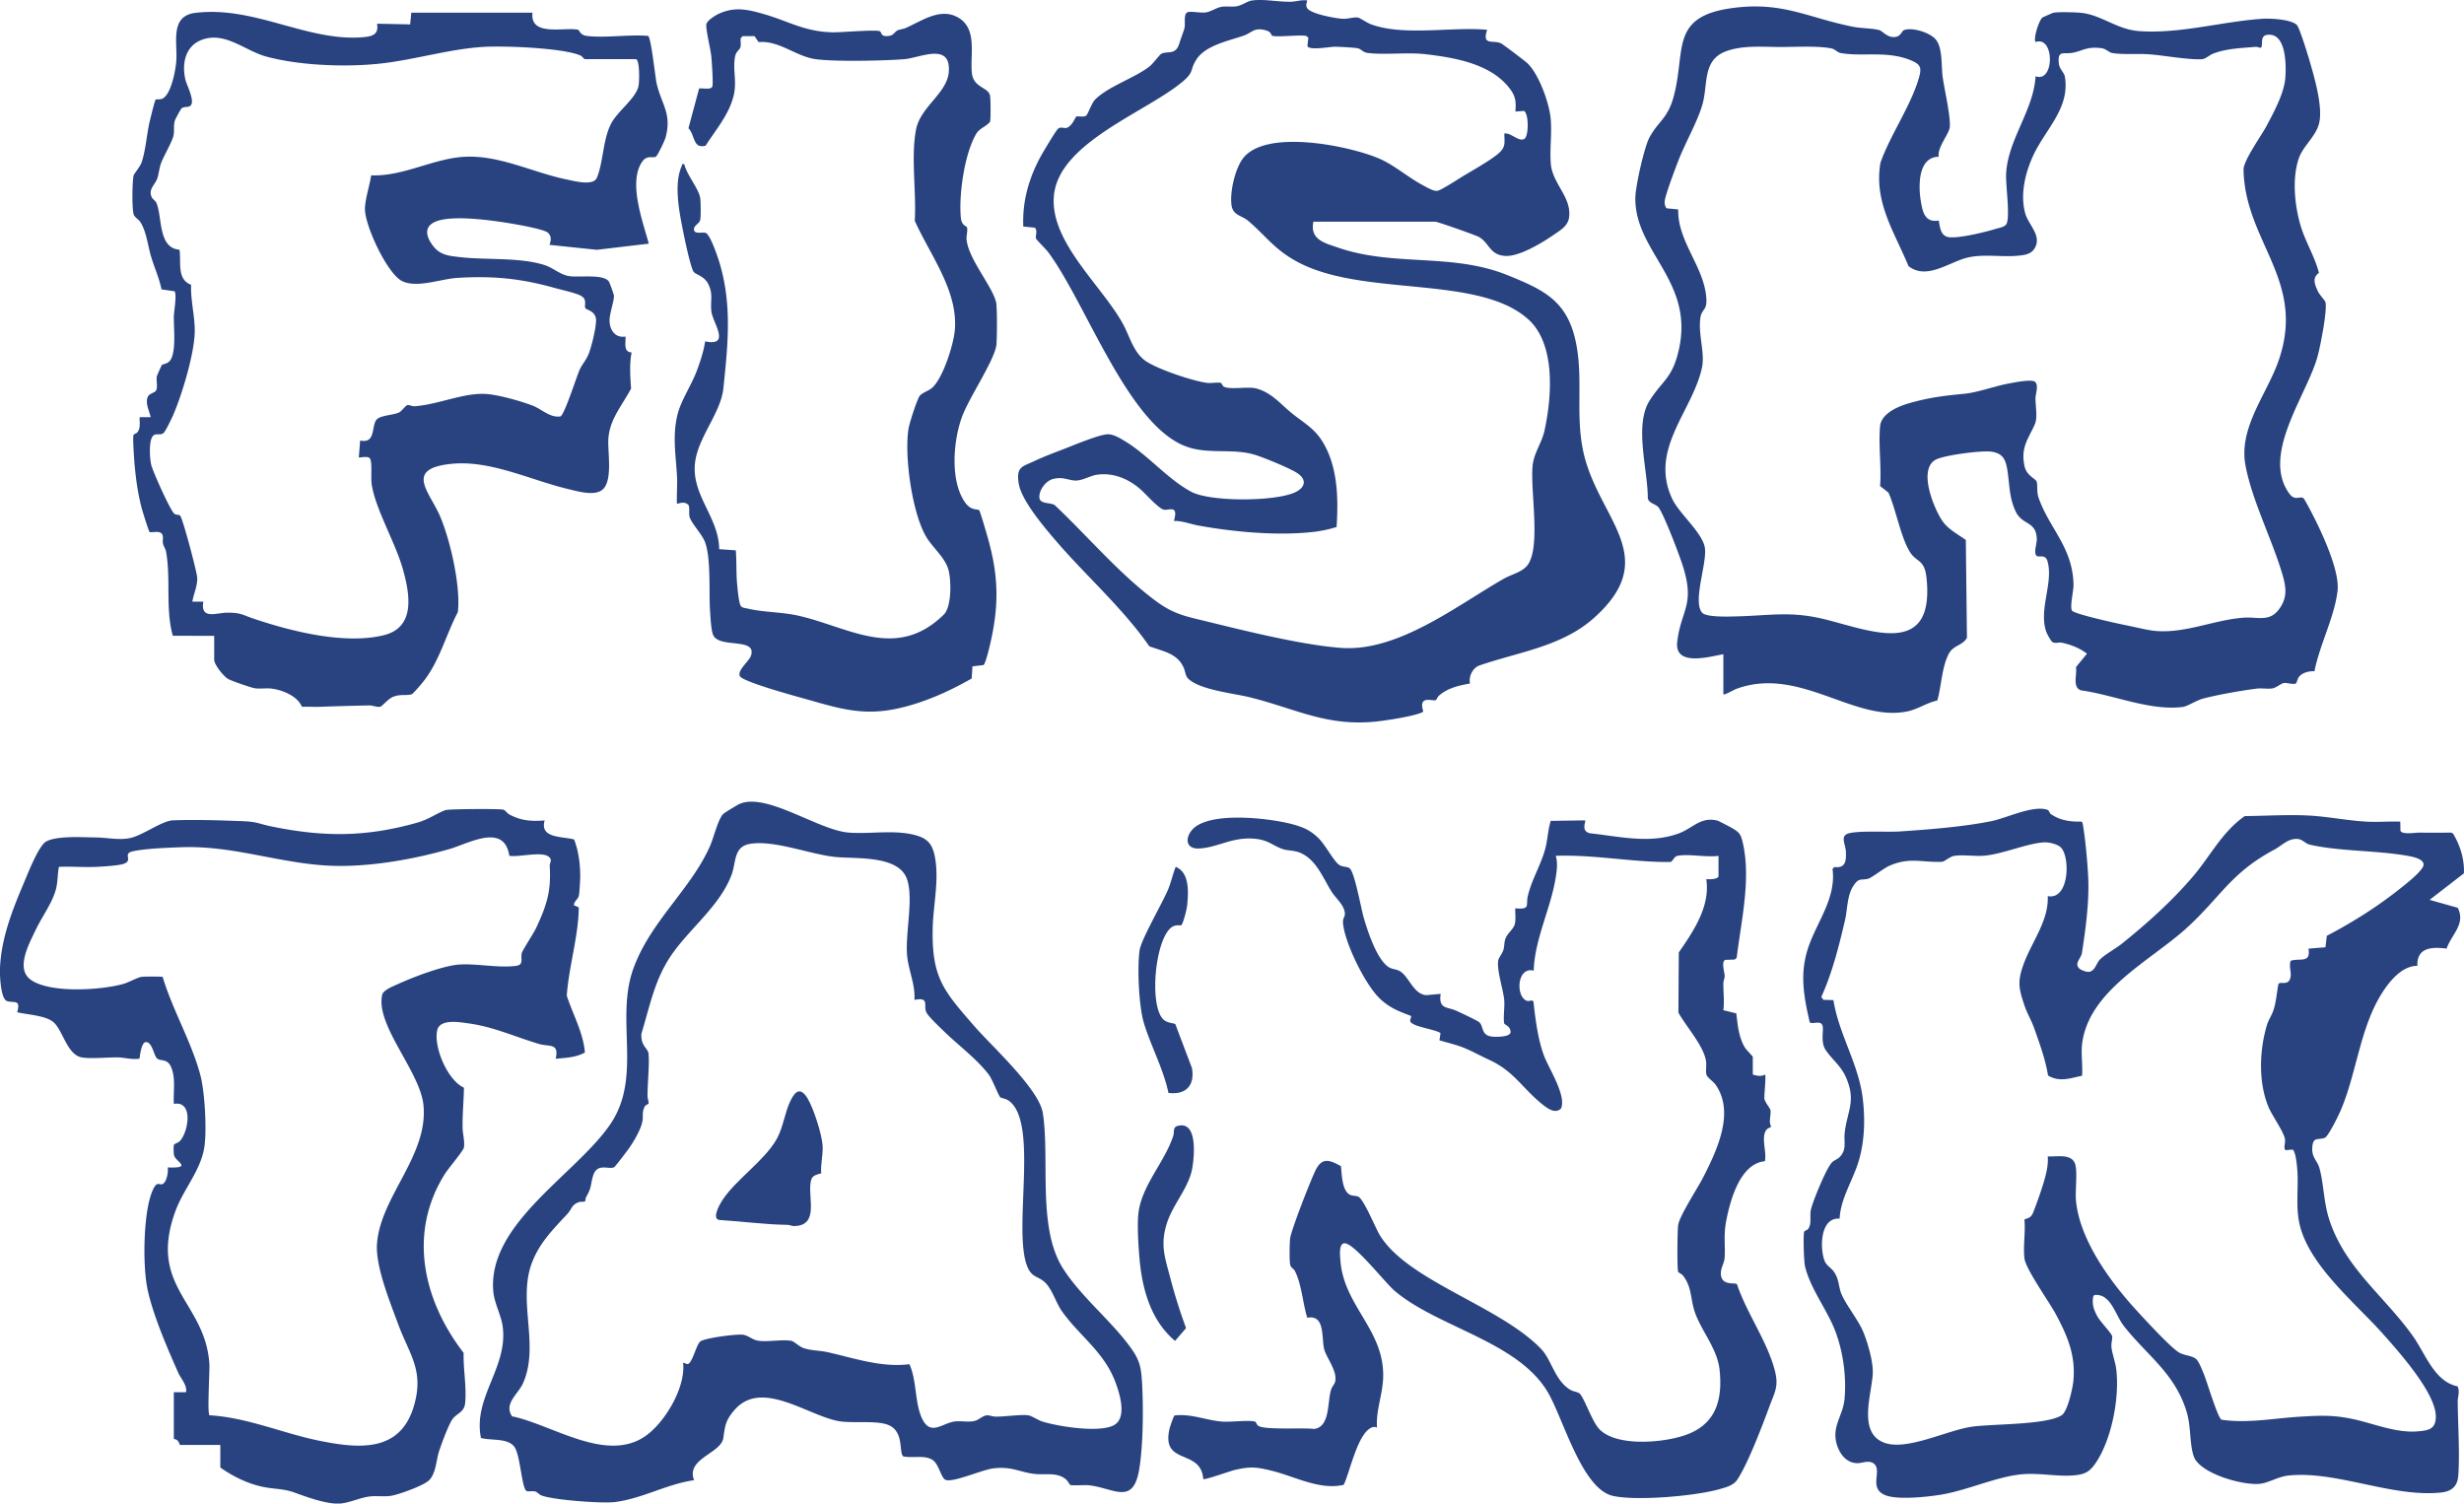 <svg width="431" height="263" fill="none" xmlns="http://www.w3.org/2000/svg"><g clip-path="url(#a)" fill="#284380"><path d="M229.74 38.768c-.651 3.155 1.935 3.724 4.329 4.549 9.822 3.381 19.855.868 29.639 4.822 6.474 2.616 10.524 4.544 11.989 11.97 1.344 6.796-.373 13.414 1.627 20.39 3.126 10.888 13.043 17.322 1.439 27.637-5.627 5.001-13.223 5.916-20.138 8.323-1.113.534-1.738 1.907-1.494 3.095-1.983.372-3.897.782-5.451 2.15-.236.205-.377.663-.527.753-.458.269-3.143-.954-2.205 1.932-.026.179-.171.205-.308.265-1.405.628-5.807 1.312-7.485 1.509-8.962 1.047-14.284-2.133-22.51-4.185-2.881-.718-8.773-1.274-10.833-3.292-.458-.449-.488-1.312-.801-1.979-1.147-2.471-3.682-2.8-5.973-3.655-4.74-6.797-11.021-12.252-16.374-18.493-2.012-2.347-6.003-7.02-6.474-9.994-.471-2.976.642-2.92 2.8-3.942 1.568-.744 3.383-1.42 5.015-2.047 1.631-.629 6.118-2.523 7.685-2.608 1.062-.06 2.308.73 3.186 1.265 3.978 2.428 7.451 6.656 11.523 8.802 3.361 1.774 14.652 1.714 18.138.081 1.678-.786 2.136-2.111.488-3.287-1.182-.846-6.102-2.86-7.613-3.3-4.137-1.214-8.406.124-12.482-1.646-9.904-4.296-17.025-24.93-23.567-33.754-.377-.509-2.03-2.142-2.133-2.377-.201-.466.334-1.282-.205-1.92l-2.034-.209c-.184-4.33.938-8.336 2.963-12.114.364-.684 2.792-4.763 3.126-5.002.612-.44 1.087.098 1.691-.218.831-.432 1.357-1.808 1.46-1.872.287-.18 1.156.123 1.683-.137.381-.188.98-2.189 1.636-2.856 2.26-2.304 7.03-3.813 9.565-5.84.634-.508 1.717-2.047 2.073-2.205 1.126-.492 2.487.303 3.108-1.813.223-.76.81-2.24.908-2.727.137-.68-.163-2.27.407-2.637.526-.342 2.359.12 3.34-.035.886-.14 1.832-.825 2.672-.966.886-.15 1.789.034 2.68-.102.891-.137 1.871-.885 2.633-1.005 1.987-.316 4.698.26 6.847.21.951-.022 1.888-.38 2.878-.223-.112.496-.309.86-.013 1.343.633 1.03 5.112 1.83 6.333 1.863.856.022 1.896-.337 2.556-.213.334.06 1.653.949 2.261 1.17 5.772 2.134 14.177.381 20.334.971-.985 2.89 1.118 1.702 2.437 2.377.368.188 4.243 3.112 4.633 3.497 1.991 1.924 3.785 6.92 4.037 9.648.236 2.552-.179 5.348.022 7.887.278 3.514 3.661 5.844 3.198 9.38-.201 1.534-1.511 2.256-2.697 3.077-2.038 1.41-6.089 3.869-8.534 3.68-2.723-.209-2.706-2.308-4.582-3.33-.59-.32-7.206-2.658-7.613-2.658h-21.302l.009-.005Zm-7.237-32.531c-.18-.107-.111-.62-.933-.88-2.158-.685-2.514.341-3.987.863-2.599.923-6.765 1.684-8.358 4.266-1.177 1.907-.261 2.065-2.505 3.912-6.358 5.25-21.268 10.507-22.343 19.587-.967 8.182 8.384 15.936 12.08 22.738 1.13 2.081 1.742 4.66 3.639 6.198 1.897 1.54 8.791 3.813 11.133 4.061.677.073 1.777-.145 2.308 0 .21.06.253.47.488.62 1.002.633 4.205-.038 5.665.338 2.68.688 4.282 2.71 6.2 4.283 2.09 1.714 3.952 2.608 5.447 5.036 2.689 4.373 2.779 9.956 2.457 14.923a21.81 21.81 0 0 1-4.153.872c-6.26.693-13.856 0-20.056-1.133-1.43-.26-2.788-.842-4.244-.79.883-3.095-1.036-1.65-1.914-2.027-1.087-.461-3.155-2.885-4.196-3.74-2.085-1.714-4.68-2.745-7.437-2.308-1.011.158-2.445.966-3.499 1-1.344.043-2.252-.748-4.115-.265-1.237.32-2.406 1.872-2.38 3.155.025 1.282 1.837.906 2.672 1.393 5.793 5.455 11.282 12.017 17.675 16.766 3.233 2.403 5.357 2.723 9.181 3.659 6.726 1.65 16.506 4.07 23.259 4.566 9.981.735 20.261-7.426 28.487-12.115 1.404-.799 3.37-1.154 4.269-2.578 2.119-3.347.355-12.722.724-17.018.205-2.406 1.601-4.065 2.085-6.254 1.289-5.843 2.025-15.141-2.831-19.51-8.722-7.84-28.714-3.847-40.292-10.003-4.132-2.197-5.502-4.506-8.709-7.229-1.212-1.03-2.736-.872-2.933-2.95-.21-2.24.578-5.715 1.798-7.63 3.631-5.698 18.712-2.565 23.957-.346 2.766 1.17 5.091 3.3 7.72 4.69.651.341 1.88 1.106 2.552.995.72-.12 3.764-2.129 4.642-2.655 1.661-1 4.924-2.825 6.23-4.04 1.148-1.064.848-1.863.852-3.317 1.075-.269 2.651 1.616 3.554.877.732-.603.732-4.395-.128-4.844l-1.499.116c.167-1.885 0-2.83-1.178-4.275-3.309-4.082-9.317-5.138-14.374-5.741-3.408-.41-7.069.145-10.255-.235-.878-.107-1.143-.68-1.751-.817-.608-.136-3.246-.269-4.021-.273-.843-.009-4.517.7-4.796-.124l.163-1.45-.33-.303c-1.057-.286-5.412.29-6.024-.077l.004.013ZM301.461 114.433c-2.586.466-8.611 2.201-8.08-2.189.677-5.604 3.121-6.369 1.023-13.098-.646-2.078-3.16-8.665-4.222-10.298-.483-.74-1.764-.718-1.948-1.706.009-4.963-2.432-12.799.334-17.103 2.33-3.621 3.948-3.86 5.083-8.82 2.757-12.063-7.695-17.099-7.601-26.61.018-1.975 1.546-8.849 2.475-10.567 1.546-2.865 3.195-3.305 4.222-7.114 2.205-8.165-.762-14.051 10.35-15.53 8.777-1.167 13.141 1.727 21.058 3.287 1.366.27 3.472.27 4.56.577.51.146 1.242 1.082 2.239 1.201 1.568.184 1.619-1.034 2.12-1.21 1.49-.512 4.534.45 5.541 1.668 1.216 1.475.937 4.655 1.19 6.506.313 2.262 1.379 6.712 1.255 8.772-.069 1.159-2.236 3.604-1.944 5.22-3.657.047-3.563 5.177-3.126 7.767.325 1.94.711 3.779 3.134 3.394.193.992.261 2.369 1.362 2.809 1.391.56 6.941-.834 8.598-1.351.599-.188 1.618-.312 1.897-.885.659-1.38-.184-6.865-.069-8.832.351-6.002 4.783-10.96 5.151-16.984 3.332 1.232 3.344-7.147 0-5.984-.445-.586.613-3.873 1.212-4.292.086-.06 1.794-.812 1.897-.83.933-.175 3.858-.09 4.89.018 3.511.367 6.221 2.902 10.079 3.189 7.181.525 14.627-1.698 21.624-2.155 1.4-.09 4.967.086 5.994 1.082.459.44 1.914 5.18 2.193 6.147.856 2.94 2.453 8.31 1.674 11.17-.6 2.214-2.749 3.873-3.486 5.925-1.284 3.573-.749 8.566.364 12.136.853 2.723 2.45 5.284 3.122 8.002-1.238.821-.719 2.052-.197 3.185.27.59 1.242 1.616 1.323 1.885.398 1.33-.899 7.815-1.349 9.47-1.837 6.783-9.912 17.145-4.992 24.01 1.014 1.42 1.802.433 2.487.83.232.133 2.09 3.792 2.368 4.369 1.43 2.963 3.995 8.695 3.614 11.884-.544 4.574-3.151 9.465-4.033 14.034-.96-.034-2.12.218-2.732 1.013-.201.261-.407 1.056-.493 1.112-.415.261-1.631-.145-2.132-.06-.557.094-1.302.825-2.021.94-.856.133-1.85-.072-2.745.039-2.59.329-6.898 1.081-9.381 1.748-1.122.304-2.728 1.338-3.477 1.445-5.665.778-12.263-2.141-17.886-2.898-1.52-.552-.638-2.766-.852-4.057l1.923-2.351c-1.31-1.009-2.869-1.612-4.487-1.937-.459-.089-.99.206-1.555-.102-.248-.137-.95-1.436-1.07-1.766-1.388-3.937 1.301-8.635.201-12.384-.428-1.466-1.79-.35-2.055-1.154-.266-.804.214-1.894.188-2.736-.09-3.12-2.488-2.372-3.648-4.71-1.208-2.442-1.096-4.925-1.52-7.46-.313-1.873-.886-2.856-2.89-3.1-1.692-.205-8.209.62-9.656 1.428-3.066 1.719-.325 8.447 1.178 10.666 1.006 1.488 2.701 2.338 4.123 3.364l.197 17.112c-.775 1.385-2.377 1.27-3.182 2.809-1.233 2.364-1.271 5.608-1.999 8.156-1.747.368-3.357 1.488-5.083 1.873-9.313 2.086-18.874-7.866-29.883-3.972-.852.304-1.576.872-2.458 1.073v-7.053l.009-.017Zm54.542-47.613c.621.62.047 2.09.043 2.825-.008 1.411.411 3.399-.12 4.583-1.156 2.595-2.526 4.065-1.781 7.378.355 1.586 1.931 2.146 2.09 2.617.235.688-.03 1.718.359 2.847 1.85 5.369 6.021 8.69 6.106 15.299.013.919-.719 4.001-.227 4.484.647.637 8.388 2.322 9.814 2.6 1.516.299 3.362.799 4.86.919 5.211.41 10.114-1.928 15.227-2.322 2.534-.196 4.573.8 6.251-1.453 1.516-2.031 1.293-3.796.617-6.1-1.777-6.083-5.37-13.055-6.479-19.181-1.194-6.584 3.824-12.444 5.845-18.34 4.787-13.974-5.909-20.612-6.17-33.287-.035-1.573 3.074-5.891 3.982-7.584 1.272-2.377 3.109-5.77 3.323-8.438.171-2.176.218-8.165-3.28-7.55-1.306.231-.437 2.146-1.105 2.253-.274-.085-.557-.197-.852-.17-2.501.217-5.04.273-7.395 1.187-.702.274-1.297.945-2.038.975-2.518.09-6.5-.671-9.206-.868-1.85-.136-4.702.09-6.41-.226-.617-.116-1.023-.74-1.931-.85-2.522-.304-3.083.43-4.976.811-1.515.304-2.68-.573-2.419 1.868.111 1.04.933 1.544 1.066 2.36.882 5.493-3.374 9.088-5.523 13.7-1.422 3.049-2.33 6.806-1.431 10.132.566 2.086 3.071 3.997 1.58 6.259-.633.961-1.811 1.085-2.881 1.184-2.856.269-5.871-.338-8.688.303-3.293.753-7.202 4.027-10.418 1.514-2.492-6.02-6.089-11.205-4.907-18.096 1.726-4.852 5.25-9.849 6.688-14.697.591-1.992.36-2.526-1.601-3.3-4.085-1.603-8.337-.496-12.084-1.188-.526-.099-.971-.676-1.558-.795-2.407-.5-6.586-.24-9.168-.253-2.971-.017-6.234-.316-9.137.693-4.436 1.543-3.216 5.938-4.338 9.563-.976 3.159-2.907 6.42-4.127 9.558-.501 1.287-2.368 6.177-2.42 7.22-.017.338.065.992.369 1.185l1.999.196c-.124 5.647 4.518 9.952 4.92 15.5.167 2.313-.865 1.809-1.066 3.63-.338 3.01.869 6.023.287 8.622-1.704 7.648-9.305 14.244-5.151 22.952 1.186 2.484 5.219 5.818 5.669 8.447.45 2.629-2.188 9.422-.48 11.38.741.85 4.77.683 5.999.654 5.922-.141 9.493-.975 15.518.521 8.071 2.009 19.195 6.754 17.74-7.237-.347-3.339-1.747-2.685-2.916-4.57-1.585-2.556-2.458-7.494-3.743-10.37l-1.464-1.142c.261-3.369-.304-7.139 0-10.456.21-2.283 3.211-3.501 5.147-4.053 3.438-.983 6.011-1.29 9.505-1.624 2.484-.24 5.323-1.338 7.832-1.8.908-.167 4.085-.842 4.667-.26l-.013-.01ZM358.692 142.36c1.52 1.125 3.503 1.419 5.353 1.347.209.047.269.419.299.59.429 2.518.775 6.356.912 8.934.232 4.356-.423 9.148-1.083 13.453-.145.958-1.447 1.872-.407 2.783.236.205 1.092.521 1.405.534 1.259.052 1.443-1.415 2.119-2.129.81-.855 2.788-1.94 3.845-2.787 4.424-3.552 8.74-7.421 12.431-11.743 3.074-3.599 5.121-7.84 9.086-10.593 3.657-.034 7.39-.278 11.047-.102 3.413.162 6.855.893 10.268 1.077 1.952.103 3.935-.068 5.888 0l.025 1.577c.257.744 2.582.334 3.297.342.801.009 1.563.005 2.347.009 1.07.004 2.145.004 3.215-.017l.334.154c1.259 2.086 2.021 4.501 1.91 6.976l-5.999 4.638 4.929 1.39c1.43 2.877-1.139 4.681-1.953 7.139-2.496-.325-5.245-.253-5.117 3.013-2.697-.008-4.89 2.702-6.213 4.805-3.862 6.147-4.384 13.949-7.236 20.562-.355.829-2.145 4.506-2.762 4.724-1.229.44-2.107-.316-2.179 1.885-.052 1.522.895 2.202 1.211 3.24.784 2.599.758 5.964 1.709 8.982 2.719 8.614 9.707 13.555 14.704 20.587 2.192 3.082 3.729 7.939 7.806 8.772.428.958.013 1.796.017 2.634.034 4.035.381 9.028.098 12.969-.132 1.873-1.152 2.766-2.98 2.963-8.555.919-18.301-3.847-26.736-2.967-1.7.175-3.284 1.18-4.787 1.419-2.856.449-10.76-1.722-11.779-4.809-.758-2.295-.437-5.134-1.229-7.75-2.06-6.818-7.053-9.952-11.026-15.069-1.439-1.855-2.27-5.745-5.151-5.356l-.167.261c-.236 1.376.098 2.312.736 3.479.484.881 2.428 2.903 2.569 3.429.099.363-.167 1.222-.124 1.821.082 1.15.664 2.612.831 3.877.642 4.869-.741 12.218-3.477 16.351-1.13 1.71-1.974 2.176-4.089 2.33-2.839.214-5.973-.483-8.975-.197-4.397.419-9.433 2.775-14.006 3.544-2.381.402-7.699.979-9.831.107-2.946-1.205-.612-4.095-1.871-5.399-.827-.859-2.133-.197-3.01-.201-1.893-.008-3.096-1.594-3.597-3.249-.964-3.185 1.075-5.01 1.344-7.977.351-3.834-.222-8.096-1.55-11.7-1.408-3.822-4.44-7.566-5.365-11.529-.197-.834-.334-5.267-.15-6.01.052-.214.484-.261.651-.458.732-.859.295-2.218.518-3.338.287-1.437 2.771-7.52 3.768-8.418.36-.32.895-.483 1.276-.867 1.306-1.338.698-2.638.882-4.25.428-3.808 2.047-5.497.231-9.678-.894-2.06-2.44-3.12-3.553-4.788-1.045-1.556-.176-3.783-.647-4.48-.471-.696-1.833.06-2.158-.414-.929-4.083-1.666-7.789-.582-11.927 1.318-5.049 5.305-9.345 4.581-14.876l.321-.321c1.97.256 2.09-1.09 2.013-2.71-.064-1.36-1.135-2.792.621-3.211 1.961-.466 6.529-.149 8.897-.307 4.954-.33 11.142-.817 15.963-1.804 2.634-.539 7.168-2.779 9.69-2.005.424.132.437.59.647.744l-.005-.005Zm5.498 40.363c-.192 1.702.142 3.711 0 5.451-2.102.423-3.913 1.171-5.952-.043-.445-2.8-1.451-5.519-2.389-8.195-.484-1.385-1.259-2.659-1.73-4.044-1.019-3.027-1.25-4.202-.158-7.224 1.413-3.903 4.427-7.618 4.23-11.914 3.824.709 3.953-6.977 2.253-8.554-.574-.535-1.996-.885-2.775-.855-2.916.102-7.254 2.03-10.529 2.329-1.679.154-3.738-.205-5.314.039-.754.115-1.696 1.013-2.141 1.034-3.425.163-5.631-.872-9.189.693-1.045.462-3.083 2.107-3.721 2.27-1.31.333-1.588-.261-2.59 1.261-1.109 1.68-1.011 4.082-1.465 6.019-1.049 4.493-2.235 9.212-4.14 13.406l.355.491 1.764.056c.981 6.1 4.462 11.213 5.156 17.398.402 3.591.295 7.328-.745 10.794-.994 3.301-3.165 6.524-3.327 10.038-3.452-.278-3.482 5.305-2.604 7.425.339.825 1.114 1.15 1.589 1.834.878 1.27.788 2.236 1.19 3.514.583 1.847 2.95 4.711 3.871 6.823.814 1.863 1.781 5.223 1.76 7.237-.03 3.488-2.865 10.695 2.124 12.397 3.986 1.359 10.97-2.274 15.333-2.86 3.575-.479 12.931-.291 15.573-1.979 1.058-.676 1.94-4.767 2.06-6.066.402-4.467-1.049-7.84-3.096-11.649-1.126-2.099-5.241-7.857-5.468-9.717-.257-2.099.21-4.668-.009-6.823.994-.324 1.225-.436 1.615-1.419.573-1.457 1.378-3.744 1.811-5.245.411-1.419.779-2.877.655-4.369 1.439.116 3.986-.521 4.727 1.159.544 1.231.069 4.8.202 6.425.573 6.976 6.093 14.461 10.696 19.459 1.562 1.697 5.502 5.993 7.176 7.156.989.688 2.449.585 3.199 1.295.471.445 1.014 1.89 1.297 2.552.527 1.24 2.428 7.699 3.104 8.015 4.569.684 9.236-.265 13.814-.534 3.211-.188 5.48-.303 8.67.316 3.867.753 7.875 2.604 11.887 2.253 1.884-.162 3.057-.41 3.113-2.462.107-4.112-6.376-11.341-9.112-14.432-4.941-5.583-13.415-12.346-14.824-19.827-.539-2.872-.098-5.805-.274-8.703-.043-.744-.265-3.574-.852-3.864l-1.152.106c-.544-.145-.043-1.278-.18-1.966-.278-1.377-2.213-4.031-2.839-5.502-1.832-4.317-1.644-9.96-.312-14.414.278-.928.865-1.715 1.169-2.681.458-1.453.561-3.009.843-4.501.343-.5 1.495.265 1.991-.791.463-.987-.235-2.206.15-3.27 1.623-.539 3.537.521 3.118-2.125l2.967-.243.24-2.005c4.38-2.283 8.64-4.963 12.52-8.02.933-.735 4.342-3.347 4.402-4.39.06-1.043-1.872-1.407-2.707-1.561-5.39-.987-12.126-.782-17.273-1.992-.62-.145-1.203-.902-2.021-.974-1.678-.15-2.779 1.158-4.055 1.838-7.741 4.117-9.454 8.374-15.483 13.825-6.268 5.672-17.144 10.913-18.202 20.301l.004.004ZM37.484 111.227l-7.258-.022c-1.319-4.715-.313-10.003-1.186-14.735-.086-.466-.42-.89-.535-1.39-.099-.435.077-.974-.056-1.44-.287-1.013-2.017-.363-2.29-.603-.155-.137-1.174-3.424-1.311-3.924-.946-3.433-1.336-7.336-1.503-10.897-.021-.495-.09-1.718.004-2.103.052-.213.484-.26.651-.457.655-.774.381-1.744.424-2.685h1.927c-.219-1.098-1.01-2.466-.484-3.582.295-.624 1.216-.641 1.447-1.116.304-.632-.017-1.727.116-2.45.021-.106.818-1.914.895-1.991.128-.124.796-.167 1.246-.573 1.361-1.236.788-6.015.835-7.926.021-.867.556-3.774.128-4.386l-2.286-.329c-.386-1.953-1.22-3.753-1.794-5.643-.604-1.983-.81-4.467-1.94-6.185-.291-.44-.955-.778-1.113-1.24-.352-1.026-.262-5.66-.047-6.784.077-.415 1.139-1.526 1.434-2.415.715-2.133.89-5.032 1.447-7.319.116-.479.848-3.488.994-3.604.102-.085.732-.012 1.053-.12 1.644-.56 2.44-5.082 2.556-6.642.24-3.224-1.177-7.866 3.344-8.417 10.35-1.257 19.62 5.09 29.314 4.257 1.606-.136 2.8-.444 2.453-2.36l5.794.12.201-2.043h21.2c-.501 4.296 5.75 2.44 7.985 2.988.236.056.3.932 1.538 1.077 3.288.385 7.304-.286 10.674-.013.553.133 1.255 7.186 1.525 8.354.847 3.654 2.689 5.223 1.55 9.443-.137.512-1.388 3.159-1.692 3.33-.569.32-1.545-.355-2.41.906-2.471 3.604.154 10.503 1.169 14.312l-9.091 1.077-8.251-.863c-.09-.073.66-1.278-.317-2.142-.685-.607-5.498-1.445-6.705-1.642-3.25-.525-9.665-1.431-12.675-.38-2.449.855-1.944 2.783-.608 4.45 1.22 1.522 2.728 1.637 4.57 1.851 4.568.539 10.584 0 14.866 1.402 1.554.509 2.68 1.668 4.282 1.924 1.734.278 6.033-.427 6.958.962.137.205.869 2.257.877 2.445.048.915-.757 3.078-.766 4.288-.017 1.675.946 3.18 2.792 2.877.064 1.09-.42 2.718 1.07 2.782-.415 1.993-.235 4.267-.098 6.315-1.58 3.013-3.811 5.386-3.982 8.955-.103 2.189.736 6.857-.844 8.563-1.336 1.44-4.556.449-6.26.042-6.568-1.564-13.646-5.147-20.553-4.368-8.029.906-3.588 4.898-1.777 9.135 1.786 4.172 3.653 12.324 3.113 16.779-2.132 4.082-3.258 8.78-6.222 12.384-.278.337-1.627 1.928-1.858 1.992-.93.269-1.965-.06-3.211.427-.968.381-1.914 1.693-2.325 1.757-.583.094-1.26-.252-1.914-.239-2.843.064-5.717.137-8.556.243-1.057.039-2.128-.051-3.185 0-.797-1.923-3.477-2.975-5.413-3.193-.959-.107-1.995.103-2.924-.072-.702-.133-3.99-1.262-4.59-1.616-.805-.475-2.42-2.488-2.42-3.356v-4.168l.018-.004Zm73.755-100.886h-8.992c-.051 0-.441-.509-.672-.611-3.028-1.364-13.368-1.736-16.892-1.535-6.08.346-12.47 2.364-18.644 2.975-5.9.582-13.697.282-19.44-1.27-3.763-1.017-7.248-4.462-11.312-2.928-2.933 1.107-3.511 4.245-2.843 7.015.227.936 1.845 3.946.758 4.583-.386.226-1.006.043-1.439.385-.154.124-1.1 1.872-1.177 2.137-.287.988-.03 1.804-.266 2.727-.287 1.116-1.636 3.39-2.14 4.703-.33.85-.395 1.945-.686 2.736-.407 1.094-1.567 1.85-.976 3.189.18.41.66.628.852 1.072 1.032 2.347.244 7.918 4.025 8.153.338 2.154-.523 5.185 2.038 6.147-.124 2.727.698 5.6.63 8.297-.095 3.835-2.201 10.841-3.747 14.428-.248.577-1.362 2.924-1.713 3.206-.5.406-1.079.077-1.606.32-1.087.5-.796 4.198-.543 5.25.274 1.137 3.365 8.062 4.063 8.558.334.24.775.094 1.002.33.445.474 2.933 9.827 2.98 10.879.06 1.385-.63 2.8-.856 4.159h1.927c-.553 3.215 2.312 1.932 4.175 1.924 2.436-.009 2.659.393 4.701 1.077 6.598 2.21 15.753 4.514 22.604 2.886 5.656-1.347 4.65-7.101 3.473-11.393-1.285-4.69-4.715-10.409-5.481-14.833-.223-1.274.098-3.792-.283-4.626-.261-.573-1.481-.256-1.995-.256l.235-2.971c2.775.611 1.931-2.56 2.873-3.651.656-.76 2.968-.795 3.897-1.24.557-.269 1.122-1.205 1.494-1.295.334-.081.801.218 1.233.192 4.257-.286 8.821-2.509 12.829-2.12 2.192.214 5.76 1.218 7.836 2.01 1.554.59 3.091 2.184 4.873 1.889.719-.304 2.838-7.04 3.374-8.2.428-.931 1.134-1.662 1.554-2.722.514-1.296 1.327-4.613 1.297-5.938-.034-1.565-1.691-1.783-1.858-2.056-.278-.458.39-1.497-.732-2.155-.865-.509-3.473-1.069-4.603-1.39-5.978-1.675-10.803-2.15-17.063-1.769-2.938.18-7.151 1.864-9.733.522-2.586-1.347-6.607-9.94-6.431-12.812.11-1.821.817-3.83 1.087-5.647 5.558.218 10.73-2.881 16.134-3.236 6.179-.406 12.118 2.74 18.1 3.967 1.276.26 4.624 1.184 5.249-.32 1.118-2.685 1.032-6.516 2.424-9.337 1.117-2.266 4.384-4.488 4.855-6.694.159-.744.236-4.489-.432-4.707l-.017-.004ZM293.432 149.7c-.651.137-.839 1.035-1.276 1.086-6.697.043-13.321-1.321-20.026-1.086.402 1.334.167 2.766-.06 4.108-.891 5.245-3.64 10.585-3.794 15.984-2.899-.757-3.194 4.399-1.28 5.241.569.252 1.011-.329 1.246.235.313 2.971.775 6.51 1.803 9.315.813 2.223 4.003 7.066 3.01 9.31-1.054 1.048-2.458-.068-3.383-.816-3.348-2.702-4.915-5.754-9.202-7.699-1.391-.633-2.757-1.398-4.196-2.009-1.439-.612-2.993-.941-4.487-1.403l.188-1.252c-.899-.684-5.087-1.129-5.297-2.099-.064-.291.262-.71.099-.928-2.218-.803-4.034-1.56-5.699-3.3-2.424-2.526-5.841-9.434-6.157-12.888-.082-.872.321-1.099.325-1.608.008-1.487-1.584-2.748-2.304-3.886-1.588-2.513-2.796-5.929-5.87-6.963-.874-.295-1.927-.257-2.693-.518-1.837-.628-2.488-1.615-5.027-1.821-3.905-.316-6.385 1.578-9.643 1.715-2.329.098-2.441-1.864-1.148-3.301 2.938-3.261 13.48-2.004 17.415-.966 1.965.522 3.284 1.086 4.731 2.544 1.113 1.12 2.475 3.706 3.417 4.497.668.56 1.657.308 2.051.787.856 1.043 1.897 6.925 2.402 8.66.672 2.296 2.317 7.392 4.449 8.597.647.363 1.323.261 2.021.761 1.512 1.09 2.308 4.001 4.5 4.074l2.454-.227c-.394 2.711 1.105 2.227 2.719 2.95.689.308 3.618 1.676 3.999 1.992.835.684.296 2.257 2.18 2.526.659.094 3.245.124 3.318-.735.086-1.034-1.036-1.329-1.088-1.539-.222-.893.09-2.902 0-4.014-.149-1.894-1.365-5.361-1.057-7.045.09-.5.728-1.188.916-1.868.176-.624.111-1.188.313-1.825.321-1.022 1.43-1.74 1.661-2.616.231-.877.039-1.869.099-2.788 2.749.257 1.794-.577 2.192-2.193.724-2.962 2.321-5.459 3.057-8.276.415-1.59.45-3.257.946-4.826l6.008-.09c.201.21-.814 1.856.843 2.257 5.152.552 10.414 1.881 15.488.047 2.531-.914 3.854-3.009 6.847-2.252.179.047 2.115 1.051 2.41 1.226 1.302.766 1.61 1.014 1.97 2.523 1.524 6.412-.261 13.794-1.04 20.215l-.317.325-1.653.06c-.801.256-.116 2.219-.129 2.847-.008.402-.227.821-.231 1.282-.013 1.586.197 3.091 0 4.677l2.27.556c.218 2.022.432 4.211 1.503 5.98.231.385 1.374 1.518 1.374 1.62v3.1c.732.209 1.422.393 2.141 0 .223.308-.171 3.518-.111 4.176.06.659 1.027 1.697 1.083 2.125.047.372-.124 1.389-.129 1.945 0 .329.232.885.206.923-.039.052-.599.188-.848.547-.925 1.347.137 3.856-.227 5.442-4.354.415-6.071 6.849-6.765 10.452-.497 2.569-.124 4.249-.283 6.536-.06.843-.719 1.74-.651 2.8.142 2.108 2.565 1.364 2.822 1.732 1.692 5.087 5.404 10.123 6.671 15.312.634 2.591-.098 3.625-.972 5.993-1.22 3.318-3.819 10.17-5.682 12.923-.659.975-1.982 1.304-3.087 1.62-4.179 1.197-14.515 2.099-18.635 1.172-5.493-1.236-8.709-13.697-11.466-18.262-5.323-8.802-19.188-11.222-26.698-17.591-1.687-1.432-7.091-8.37-8.778-8.336-1.057.021-.779 2.3-.719 3.069.616 7.939 7.682 12.081 7.476 20.344-.073 2.997-1.297 5.852-1.083 8.858a.92.92 0 0 0-.647-.124c-2.672.594-4.059 7.874-5.185 10.118-4.205.962-8.491-1.453-12.533-2.454-2.693-.667-3.738-.791-6.47-.166-.809.183-5.301 1.816-5.558 1.598-.394-5.407-7.386-2.282-5.905-8.763.077-.346.728-2.313.9-2.355 2.851-.355 5.553.863 8.319 1.073 1.542.119 4.5-.304 5.734 0 .205.051.265.53.582.743 1.148.77 7.951.287 9.741.547 2.873-.341 2.308-4.766 2.989-6.848.334-1.026.916-.957.736-2.436-.167-1.368-1.408-3.16-1.845-4.356-.694-1.894.283-6.438-3.057-5.814-.792-2.522-.981-5.891-2.175-8.195-.215-.415-.716-.56-.818-1.107-.15-.778-.099-3.617-.017-4.497.137-1.42 3.699-10.529 4.534-12.145 1.113-2.163 2.475-1.629 4.368-.564.158 1.359.154 4.326 1.614 5.014.419.197.968.124 1.404.308.964.406 3.002 5.459 3.764 6.716 4.911 8.062 20.917 12.341 28.222 19.916 1.841 1.911 2.393 5.489 5.061 7.13.527.325 1.392.411 1.678.676.793.731 2.094 4.659 3.323 6.087 2.959 3.424 12.054 2.535 15.894.915 4.818-2.031 5.785-6.233 5.271-11.145-.389-3.714-3.228-6.826-4.358-10.182-.754-2.244-.471-4.266-2.039-6.301-.239-.308-.817-.513-.86-.684-.193-.795-.129-7.045 0-8.084.201-1.654 3.451-6.566 4.397-8.434 2.364-4.66 5.609-11.367 2.124-16.236-.347-.487-1.422-1.231-1.55-1.659-.197-.666.038-1.675-.094-2.47-.458-2.719-3.494-6.015-4.822-8.439l.065-10.52c2.582-3.741 5.54-8.08 4.808-12.833.458.072 2.141.047 2.141-.535v-3.526c-2.047.299-5.284-.402-7.172 0l.004-.009ZM30.419 243.533l2.132-.009c.188-1.308-.9-2.33-1.379-3.416-1.897-4.266-4.303-9.845-5.318-14.354-.903-4.019-.766-12.252.385-16.206.18-.62.703-2.326 1.362-2.446.214-.038.514.12.732.056.844-.252 1.126-2.176 1.01-2.95 4.407.171 1.435-.987 1.114-2.073-.094-.316-.124-1.53-.047-1.838.056-.231.75-.398 1.002-.65 1.554-1.556 2.492-7.164-1.002-6.553-.137-2.142.407-4.621-.561-6.609-.65-1.334-1.811-.821-2.385-1.351-.574-.53-.856-2.984-2.004-2.838-.706.089-.972 2.218-1.053 2.881-1.25.218-2.56-.18-3.73-.214-1.691-.051-5.416.355-6.752-.098-2.261-.77-3.023-4.767-4.603-6.092-1.366-1.15-4.595-1.286-6.32-1.71.693-2.364-.604-1.556-1.782-1.958-1.117-.38-1.263-4.578-1.224-5.638.188-5.279 2.158-10.264 4.192-15.052.663-1.569 2.59-6.527 3.896-7.224 1.957-1.043 6.415-.723 8.735-.701 1.859.017 3.944.504 5.88.115 2.316-.466 5.566-3.039 7.595-3.112 3.965-.141 8.149-.004 12.17.15 2.62.098 2.697.44 4.983.91 9.172 1.89 16.593 1.89 25.606-.675 1.974-.56 3.443-1.684 4.886-2.176.578-.197 9.505-.257 10.118-.073.325.099.65.633 1.07.855 2.06 1.09 3.854 1.206 6.145 1.03-.912 3.198 3.164 2.753 5.159 3.335.784 2.065 1.084 4.394 1.058 6.613-.009.714-.12 2.556-.231 3.185-.112.628-.917 1.073-.852 1.71l.835.363c-.065 5.198-1.735 10.251-2.099 15.449 1.071 3.296 2.869 6.417 3.173 9.931-1.584.885-3.348.936-5.112 1.094.63-2.8-1.084-2.052-2.878-2.578-4.119-1.201-7.865-2.975-12.25-3.586-1.546-.214-5.125-.898-5.596 1.188-.656 2.911 1.794 8.746 4.675 10.037-.03 2.352-.282 4.669-.235 7.028.021 1.107.394 2.249.235 3.42-.077.581-2.706 3.646-3.31 4.604-6.534 10.349-3.832 22.148 3.255 31.339-.077 2.86.53 5.886.27 8.729-.168 1.847-1.606 1.757-2.407 3.155-.634 1.107-1.755 4.044-2.158 5.326-.535 1.693-.544 3.878-1.76 5.083-.92.911-5.164 2.441-6.517 2.685-1.237.222-2.492 0-3.73.124-1.853.183-3.977 1.312-5.806 1.273-2.29-.047-5.386-1.179-7.489-1.945-1.806-.658-3.267-.585-5.082-.91-2.865-.517-5.507-1.808-7.879-3.463v-3.954h-7.065c-.043 0-.116-.462-.415-.765-.236-.244-.655-.265-.655-.304v-8.122l.013-.025Zm58.67-93.841c-.891-5.818-7.104-2.142-10.5-1.167-6.448 1.851-14.387 3.231-21.096 2.894-8.804-.441-16.682-3.531-25.692-3.224-2.23.077-6.65.244-8.674.744-1.717.423.222 1.573-1.478 2.159-.976.333-3.657.483-4.817.534-2.167.103-4.363-.102-6.53 0-.257 1.347-.175 2.711-.552 4.044-.672 2.381-2.445 4.745-3.503 6.977-1.134 2.402-3.588 6.775-.869 8.725 3.353 2.402 12.246 1.829 16.134.748 1.015-.282 2.497-1.137 3.242-1.253.42-.064 3.55-.081 3.703.017 1.722 5.78 5.087 11.431 6.607 17.237.763 2.906 1.16 9.729.651 12.709-.694 4.056-3.695 7.267-5.087 11.165-4.71 13.18 5.228 15.685 5.995 26.509.09 1.274-.411 8.784.03 9.054 6.611.384 12.777 3.146 19.2 4.45 7 1.423 14.216 2.065 16.58-6.182 1.768-6.164-.823-8.887-2.788-14.213-1.413-3.831-3.991-10.123-3.7-14.065.617-8.254 8.928-15.342 8.14-24.139-.535-5.951-8.431-14.022-7.232-19.408.188-.838 2.012-1.539 2.809-1.898 2.676-1.214 7.9-3.223 10.73-3.394 3.126-.189 6.736.637 9.87.235 1.43-.184.762-1.253 1.002-2.206.158-.611 2.072-3.454 2.556-4.502 1.837-3.967 2.6-6.331 2.338-10.746-.034-.59.51-1.048-.116-1.595-1.22-1.064-5.33.09-6.958-.209h.005Z"/><path d="M187.178 259.73c-.056-.034-.441-.744-.797-1.022-1.537-1.21-3.571-.684-5.326-.876-2.736-.304-4.017-1.355-7.241-.988-2.021.231-6.928 2.475-8.367 2.035-.856-.261-1.19-2.86-2.423-3.565-1.448-.825-3.443-.222-5.01-.556-.822-.538.18-4.206-2.479-5.433-2.043-.945-6.213-.312-8.701-.718-5.481-.898-13.586-7.477-18.356-1.971-1.563 1.804-1.645 2.719-1.953 4.89-.39 2.745-6.59 3.574-5.121 7.392-4.77.675-8.979 3.197-13.835 3.821-2.239.287-10.957-.359-12.905-1.171-.364-.15-.685-.586-1.037-.675-.47-.124-1.28.059-1.52-.086-.89-.539-1.074-6.395-2.17-7.772-1.225-1.538-4.098-1.008-5.811-1.509-1.422-7.079 4.684-12.226 3.82-19.373-.249-2.056-1.474-4.142-1.662-6.25-1.049-11.901 14.635-20.583 20.523-29.329 5.541-8.238.809-18.241 3.948-27.051 2.98-8.358 10.152-13.996 13.471-21.605.646-1.484 1.297-4.365 2.218-5.481.188-.226 2.547-1.65 2.903-1.804 4.736-2.077 13.826 4.613 19.131 5.01 3.571.27 7.532-.461 11.043.304 2.462.538 3.516 1.402 4.004 3.911.788 4.049-.296 8.464-.381 12.547-.185 8.691 1.965 10.961 7.292 17.104 3.01 3.466 11.317 10.986 11.972 15.192 1.254 8.067-.985 19.981 3.477 27.094 3.083 4.916 8.392 9.127 11.822 13.846 1.64 2.257 1.901 3.467 2.059 6.28.244 4.296.206 10.922-.501 15.12-1.074 6.408-4.474 3.215-8.846 2.762-.689-.073-2.929.111-3.25-.073h.009Zm-27.233-84.808c.206-2.745-1.096-5.284-1.293-8.007-.278-3.865 1.19-9.892-.034-13.218-1.546-4.185-9.078-3.411-12.666-3.813-4.398-.492-10.572-2.971-14.751-2.274-2.946.491-2.398 3.244-3.267 5.501-2.107 5.489-7.455 9.409-10.641 14.172-2.817 4.206-3.635 8.759-5.091 13.516-.18 2.104 1.131 2.595 1.229 3.446.206 1.808-.18 5.369-.167 7.468 0 .398.231 1.099.193 1.261-.052.235-.484.278-.617.492-.616 1.013-.282 1.684-.471 2.676-.282 1.466-1.481 3.48-2.342 4.715-.291.419-2.398 3.198-2.578 3.3-.895.522-3.001-.863-3.712 1.531-.518 1.739-.188 1.915-1.216 3.71-.124.218-.111.693-.193.761-.111.094-.745.013-1.053.12-1.315.457-1.225 1.188-2.017 2.047-2.458 2.659-4.877 5.032-6.209 8.55-2.56 6.771 1.388 14.466-1.567 21.092-.848 1.898-3.408 3.578-1.914 5.78 7.018 1.44 16.361 8.156 23.225 3.522 3.46-2.334 7.181-8.588 6.697-12.872.073-.081.557.206.766.206.818 0 1.491-3.322 2.236-3.942.745-.62 6.29-1.316 7.394-1.197 1.045.116 1.683.915 2.788 1.065 1.734.235 4.149-.282 5.759.021.497.094 1.319.988 2.154 1.27 1.293.44 2.847.406 4.209.714 4.68 1.051 9.42 2.718 14.28 2.094 1.233 2.749.946 6.143 1.94 8.853 1.481 4.04 3.592 1.535 5.908 1.18 1.054-.158 2.27.12 3.362-.064.925-.158 1.623-1.021 2.402-1.026.437 0 .938.223 1.494.231 1.537.021 4.612-.44 5.781-.214.509.099 1.644.842 2.355 1.065 2.826.885 9.882 2 12.469.675 2.479-1.269 1.032-5.724.227-7.793-2.004-5.142-6.256-7.925-9.245-12.145-1.045-1.474-1.717-3.83-2.912-5.001-1.28-1.257-2.406-.812-3.22-2.984-2.466-6.575 2.107-25.102-3.194-28.872-.488-.346-1.362-.479-1.46-.573-.355-.355-1.396-3.129-1.974-3.907-2.03-2.732-5.378-5.203-7.819-7.584-.775-.756-2.633-2.479-3.108-3.308-.685-1.185.681-2.809-2.128-2.257l-.009.017ZM153.908 5.472c.385.23.068 1.039 1.631.8.818-.125.921-.676 1.422-.937.411-.214 1.002-.23 1.481-.445 2.728-1.205 5.845-3.462 8.846-1.987 3.82 1.876 2.351 6.608 2.715 9.9.283 2.565 2.835 2.42 3.164 3.895.125.56.15 4.133.005 4.616-.66.804-1.841 1.133-2.407 2.086-2.064 3.497-3.065 10.636-2.702 14.637.137 1.492 1.02 1.48 1.084 1.745.154.624-.15 1.491-.073 2.163.381 3.45 4.423 8.006 5.155 10.883.21.83.193 6.656.039 7.63-.437 2.767-4.809 9.153-6.038 12.569-1.485 4.125-2.081 11.149.608 14.898 1.032 1.44 2.103 1.06 2.424 1.32.18.15 1.246 3.873 1.417 4.463 1.884 6.49 2.137 11.577.685 18.207-.145.663-.954 4.288-1.353 4.42l-1.914.227-.128 2.116c-4.064 2.338-8.577 4.339-13.201 5.309-6.282 1.317-10.585-.256-16.571-1.919-1.554-.432-10.319-2.843-10.777-3.792-.506-1.043 1.631-2.591 1.952-3.621 1.011-3.236-5.69-1.141-6.654-3.638-.351-.915-.462-3.291-.531-4.386-.201-3.197.21-9.097-.912-11.914-.497-1.248-2.333-3.214-2.629-4.215-.218-.735.043-1.445-.201-2.15-.613-.611-1.298-.423-2.034-.214-.077-1.594.094-3.223.008-4.817-.196-3.651-.834-7.092.086-10.799.604-2.436 2.338-4.993 3.28-7.412.655-1.689 1.285-3.612 1.554-5.395 4.501.958 1.418-3.198 1.122-5.074-.295-1.877.381-3.07-.582-4.972-.728-1.432-2.218-1.62-2.565-2.141-.518-.779-1.529-5.566-1.768-6.785-.69-3.462-1.76-8.464-.292-11.717.116-.252-.098-.385.446-.3.364 1.766 2.517 4.276 2.774 5.892.103.658.129 3.206.009 3.83-.146.756-1.34 1.017-1.049 1.902.197.603 1.434.227 1.978.385.788.23 2.064 4.027 2.347 4.924 2.338 7.503 1.567 14.586.775 22.26-.424 4.082-4.008 8.079-4.839 12.268-1.216 6.13 4.042 9.999 4.102 15.877l2.903.2c.159 1.83.06 3.865.214 5.665.069.786.309 3.552.655 4.048.275.393.81.381 1.229.483 2.754.65 5.854.59 8.65 1.197 8.91 1.945 17.311 8.054 25.652-.167 1.388-1.367 1.324-6.215.741-8.01-.693-2.138-2.809-3.775-3.913-5.712-2.403-4.215-3.764-13.991-3.019-18.745.158-1.009 1.434-4.984 1.948-5.75.39-.577 1.666-.91 2.308-1.543 1.841-1.817 3.644-7.476 3.854-10.046.561-6.856-4.346-13.106-7.014-19.065.308-4.989-.698-11.085.218-15.928.758-4.018 5.438-6.361 5.734-10.089.419-5.296-5.04-2.466-7.815-2.244-3.481.274-12.374.47-15.616-.03-3.421-.53-6.255-3.275-9.835-2.962l-.711-1.044h-2.077l-.321.317c-.115.526.077 1.133-.072 1.637-.15.505-.797.654-.972 1.808-.356 2.343.376 4.198-.21 6.63-.81 3.344-3.105 5.947-4.912 8.777-2.269.581-1.828-1.89-2.997-3.061l1.863-6.942c.556-.124 2.102.29 2.316-.36.184-.56-.103-4.488-.184-5.313-.124-1.231-.993-4.702-.861-5.549.116-.722 1.705-1.667 2.351-1.94 2.719-1.163 4.903-.663 7.613.11 4.509 1.287 7.155 3.113 12.191 3.22 1.331.03 7.639-.522 8.208-.18l-.008-.004ZM205.543 234.555c-4.192-3.518-5.721-8.93-6.205-14.218-.205-2.27-.432-5.698-.227-7.917.463-4.946 4.646-9.139 6.123-13.765.184-.573-.09-1.449.672-1.68 3.687-1.103 2.998 5.489 2.612 7.524-.616 3.257-3.305 6.134-4.359 9.328-1.288 3.903-.398 6.087.587 9.87a94.841 94.841 0 0 0 2.719 8.618l-1.927 2.24h.005ZM206.587 161.866c-.077.056-1.01-.235-1.794.441-2.744 2.351-3.716 13.093-1.485 15.812.616.748 1.417.765 2.265.988l2.924 7.724c.514 3.04-1.036 4.711-4.11 4.348-.891-4.228-3.041-8.11-4.291-12.205-.895-2.928-1.19-9.67-.766-12.717.265-1.92 4.067-8.392 5.039-10.786.51-1.257.78-2.586 1.285-3.839 2.454.992 2.218 4.468 2.008 6.699-.06.616-.676 3.24-1.075 3.54v-.005Z"/><path d="M143.644 205.243c-1.435.376-1.777.534-1.906 2.052-.227 2.736 1.354 7.143-2.881 7.169-.364 0-.72-.206-1.071-.21-4.016-.051-7.977-.611-11.989-.855-1.4-.248.218-2.967.664-3.616 2.445-3.595 7.275-6.793 9.381-10.512 1.186-2.09 1.392-4.604 2.441-6.754.865-1.779 1.807-2.339 2.997-.347 1.054 1.766 2.582 6.477 2.621 8.499.03 1.5-.381 3.039-.253 4.578l-.004-.004Z"/></g><defs><clipPath id="a"><path fill="#284380" d="M0 0h431v263H0z"/></clipPath></defs></svg>